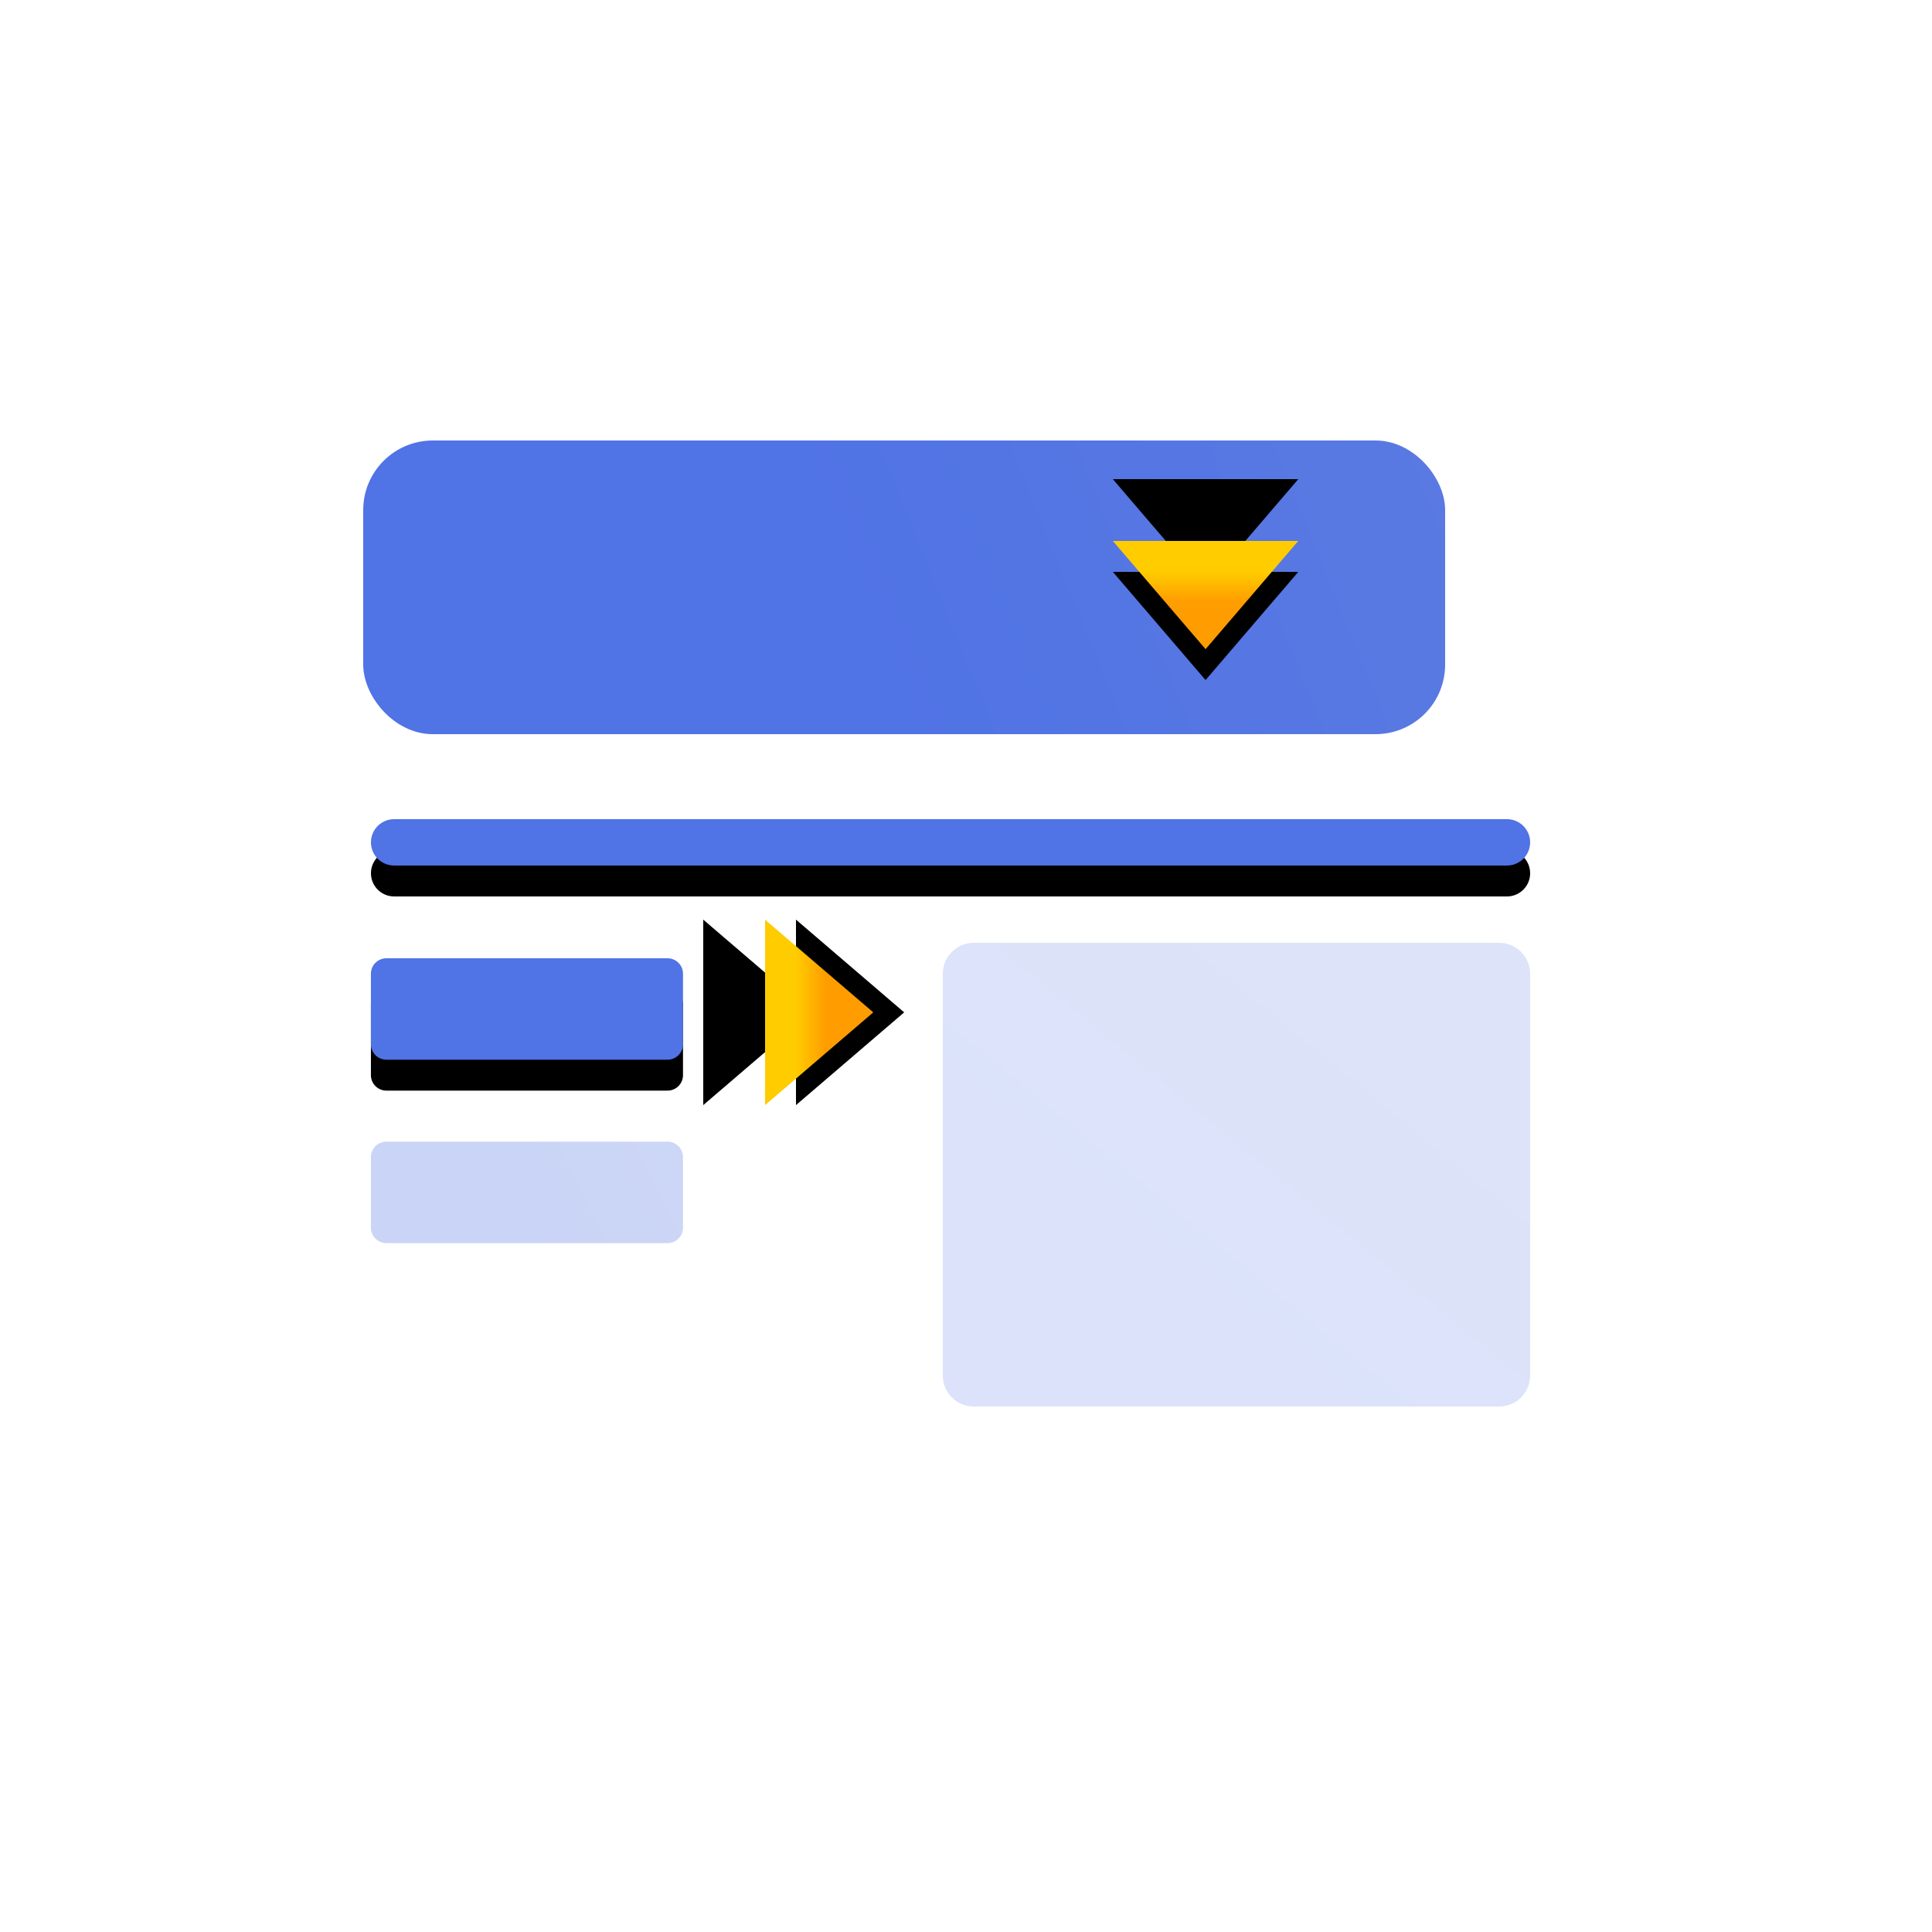 <?xml version="1.0" encoding="UTF-8"?>
<svg width="125px" height="125px" viewBox="0 0 125 125" version="1.1" xmlns="http://www.w3.org/2000/svg" xmlns:xlink="http://www.w3.org/1999/xlink">
    <title>Cascader级联选择</title>
    <defs>
        <linearGradient x1="44.099%" y1="52.507%" x2="128.793%" y2="43.615%" id="linearGradient-1">
            <stop stop-color="#5073E5" offset="0%"></stop>
            <stop stop-color="#5E7CE0" offset="100%"></stop>
        </linearGradient>
        <linearGradient x1="44.099%" y1="52.507%" x2="128.793%" y2="43.615%" id="linearGradient-2">
            <stop stop-color="#5073E5" offset="0%"></stop>
            <stop stop-color="#5E7CE0" offset="100%"></stop>
        </linearGradient>
        <linearGradient x1="50%" y1="0%" x2="50%" y2="100%" id="linearGradient-3">
            <stop stop-color="#FFCC00" offset="0%"></stop>
            <stop stop-color="#FF9D00" offset="100%"></stop>
        </linearGradient>
        <polygon id="path-4" points="48.002 6 60.002 6 54.002 13"></polygon>
        <filter x="-29.2%" y="-35.7%" width="158.3%" height="200.0%" filterUnits="objectBoundingBox" id="filter-5">
            <feOffset dx="0" dy="1" in="SourceAlpha" result="shadowOffsetOuter1"></feOffset>
            <feMorphology radius="4" operator="erode" in="SourceAlpha" result="shadowInner"></feMorphology>
            <feOffset dx="0" dy="1" in="shadowInner" result="shadowInner"></feOffset>
            <feComposite in="shadowOffsetOuter1" in2="shadowInner" operator="out" result="shadowOffsetOuter1"></feComposite>
            <feGaussianBlur stdDeviation="1" in="shadowOffsetOuter1" result="shadowBlurOuter1"></feGaussianBlur>
            <feColorMatrix values="0 0 0 0 0.662   0 0 0 0 0.325   0 0 0 0 0.005  0 0 0 0.5 0" type="matrix" in="shadowBlurOuter1"></feColorMatrix>
        </filter>
        <filter x="-45.8%" y="-64.3%" width="191.7%" height="257.1%" filterUnits="objectBoundingBox" id="filter-6">
            <feGaussianBlur stdDeviation="1.5" in="SourceAlpha" result="shadowBlurInner1"></feGaussianBlur>
            <feOffset dx="0" dy="-4" in="shadowBlurInner1" result="shadowOffsetInner1"></feOffset>
            <feComposite in="shadowOffsetInner1" in2="SourceAlpha" operator="arithmetic" k2="-1" k3="1" result="shadowInnerInner1"></feComposite>
            <feColorMatrix values="0 0 0 0 0.842   0 0 0 0 0.342   0 0 0 0 0  0 0 0 0.5 0" type="matrix" in="shadowInnerInner1"></feColorMatrix>
        </filter>
        <polygon id="path-7" points="23.002 33 35.002 33 29.002 40"></polygon>
        <filter x="-29.2%" y="-35.7%" width="158.3%" height="200.0%" filterUnits="objectBoundingBox" id="filter-8">
            <feOffset dx="0" dy="1" in="SourceAlpha" result="shadowOffsetOuter1"></feOffset>
            <feMorphology radius="4" operator="erode" in="SourceAlpha" result="shadowInner"></feMorphology>
            <feOffset dx="0" dy="1" in="shadowInner" result="shadowInner"></feOffset>
            <feComposite in="shadowOffsetOuter1" in2="shadowInner" operator="out" result="shadowOffsetOuter1"></feComposite>
            <feGaussianBlur stdDeviation="1" in="shadowOffsetOuter1" result="shadowBlurOuter1"></feGaussianBlur>
            <feColorMatrix values="0 0 0 0 0.662   0 0 0 0 0.325   0 0 0 0 0.005  0 0 0 0.5 0" type="matrix" in="shadowBlurOuter1"></feColorMatrix>
        </filter>
        <filter x="-45.8%" y="-64.3%" width="191.7%" height="257.1%" filterUnits="objectBoundingBox" id="filter-9">
            <feGaussianBlur stdDeviation="1.5" in="SourceAlpha" result="shadowBlurInner1"></feGaussianBlur>
            <feOffset dx="0" dy="-4" in="shadowBlurInner1" result="shadowOffsetInner1"></feOffset>
            <feComposite in="shadowOffsetInner1" in2="SourceAlpha" operator="arithmetic" k2="-1" k3="1" result="shadowInnerInner1"></feComposite>
            <feColorMatrix values="0 0 0 0 0.842   0 0 0 0 0.342   0 0 0 0 0  0 0 0 0.5 0" type="matrix" in="shadowInnerInner1"></feColorMatrix>
        </filter>
        <path d="M1.502,24 L73.502,24 C74.33,24 75.002,24.672 75.002,25.5 C75.002,26.328 74.33,27 73.502,27 L1.502,27 C0.673,27 0.002,26.328 0.002,25.5 C0.002,24.672 0.673,24 1.502,24 Z" id="path-10"></path>
        <filter x="-5.3%" y="-66.7%" width="110.7%" height="366.7%" filterUnits="objectBoundingBox" id="filter-11">
            <feOffset dx="0" dy="2" in="SourceAlpha" result="shadowOffsetOuter1"></feOffset>
            <feGaussianBlur stdDeviation="1" in="shadowOffsetOuter1" result="shadowBlurOuter1"></feGaussianBlur>
            <feColorMatrix values="0 0 0 0 0.369   0 0 0 0 0.486   0 0 0 0 0.878  0 0 0 0.35 0" type="matrix" in="shadowBlurOuter1"></feColorMatrix>
        </filter>
        <path d="M1,33 L19.192,33 C19.745,33 20.192,33.448 20.192,34 L20.192,38.562 C20.192,39.115 19.745,39.562 19.192,39.562 L1,39.562 C0.448,39.562 -2.66453526e-14,39.115 -2.67008637e-14,38.562 L-2.67008637e-14,34 C-2.67563749e-14,33.448 0.448,33 1,33 Z" id="path-12"></path>
        <filter x="-21.0%" y="-33.3%" width="141.0%" height="242.7%" filterUnits="objectBoundingBox" id="filter-13">
            <feOffset dx="0" dy="2" in="SourceAlpha" result="shadowOffsetOuter1"></feOffset>
            <feGaussianBlur stdDeviation="1" in="shadowOffsetOuter1" result="shadowBlurOuter1"></feGaussianBlur>
            <feColorMatrix values="0 0 0 0 0.369   0 0 0 0 0.486   0 0 0 0 0.878  0 0 0 0.35 0" type="matrix" in="shadowBlurOuter1"></feColorMatrix>
        </filter>
        <linearGradient x1="44.099%" y1="53.891%" x2="128.793%" y2="40.09%" id="linearGradient-14">
            <stop stop-color="#5073E5" offset="0%"></stop>
            <stop stop-color="#5E7CE0" offset="100%"></stop>
        </linearGradient>
        <linearGradient x1="44.099%" y1="72.96%" x2="128.793%" y2="-8.478%" id="linearGradient-15">
            <stop stop-color="#5073E5" offset="0%"></stop>
            <stop stop-color="#5E7CE0" offset="100%"></stop>
        </linearGradient>
    </defs>
    <g id="组件总览" stroke="none" stroke-width="1" fill="none" fill-rule="evenodd">
        <g id="-TinyUI-Ng-组件总览-1" transform="translate(-697, -1061)">
            <g id="Cascader级联选择" transform="translate(697, 1061)">
                <g id="编组"></g>
                <g id="编组-3" transform="translate(23.998, 29)">
                    <rect id="矩形" stroke="url(#linearGradient-2)" fill="url(#linearGradient-1)" x="0.002" y="0" width="69" height="18" rx="4"></rect>
                    <g id="形状结合">
                        <use fill="black" fill-opacity="1" filter="url(#filter-5)" xlink:href="#path-4"></use>
                        <use fill="black" fill-opacity="1" filter="url(#filter-6)" xlink:href="#path-4"></use>
                        <path stroke="url(#linearGradient-3)" stroke-width="4" d="M55.653,8 L54.002,9.927 L52.35,8 L55.653,8 Z" stroke-linejoin="square"></path>
                    </g>
                    <g id="形状结合备份-8" transform="translate(29.002, 36.5) rotate(-90) translate(-29.002, -36.5) ">
                        <use fill="black" fill-opacity="1" filter="url(#filter-8)" xlink:href="#path-7"></use>
                        <use fill="black" fill-opacity="1" filter="url(#filter-9)" xlink:href="#path-7"></use>
                        <path stroke="url(#linearGradient-3)" stroke-width="4" d="M30.653,35 L29.002,36.927 L27.35,35 L30.653,35 Z" stroke-linejoin="square"></path>
                    </g>
                    <g id="形状结合备份">
                        <use fill="black" fill-opacity="1" filter="url(#filter-11)" xlink:href="#path-10"></use>
                        <use fill="#5073E5" fill-rule="evenodd" xlink:href="#path-10"></use>
                    </g>
                    <g id="形状结合备份-2">
                        <use fill="black" fill-opacity="1" filter="url(#filter-13)" xlink:href="#path-12"></use>
                        <use fill="#5073E5" fill-rule="evenodd" xlink:href="#path-12"></use>
                    </g>
                    <path d="M1,44.866 L19.192,44.866 C19.745,44.866 20.192,45.314 20.192,45.866 L20.192,50.429 C20.192,50.981 19.745,51.429 19.192,51.429 L1,51.429 C0.448,51.429 5.58162771e-16,50.981 0,50.429 L0,45.866 C-6.76353751e-17,45.314 0.448,44.866 1,44.866 Z" id="形状结合备份-3" fill="url(#linearGradient-14)" opacity="0.304"></path>
                    <path d="M39.002,32 L73.002,32 C74.106,32 75.002,32.895 75.002,34 L75.002,60 C75.002,61.105 74.106,62 73.002,62 L39.002,62 C37.897,62 37.002,61.105 37.002,60 L37.002,34 C37.002,32.895 37.897,32 39.002,32 Z" id="形状结合备份-6" fill="url(#linearGradient-15)" opacity="0.204"></path>
                </g>
            </g>
        </g>
    </g>
</svg>